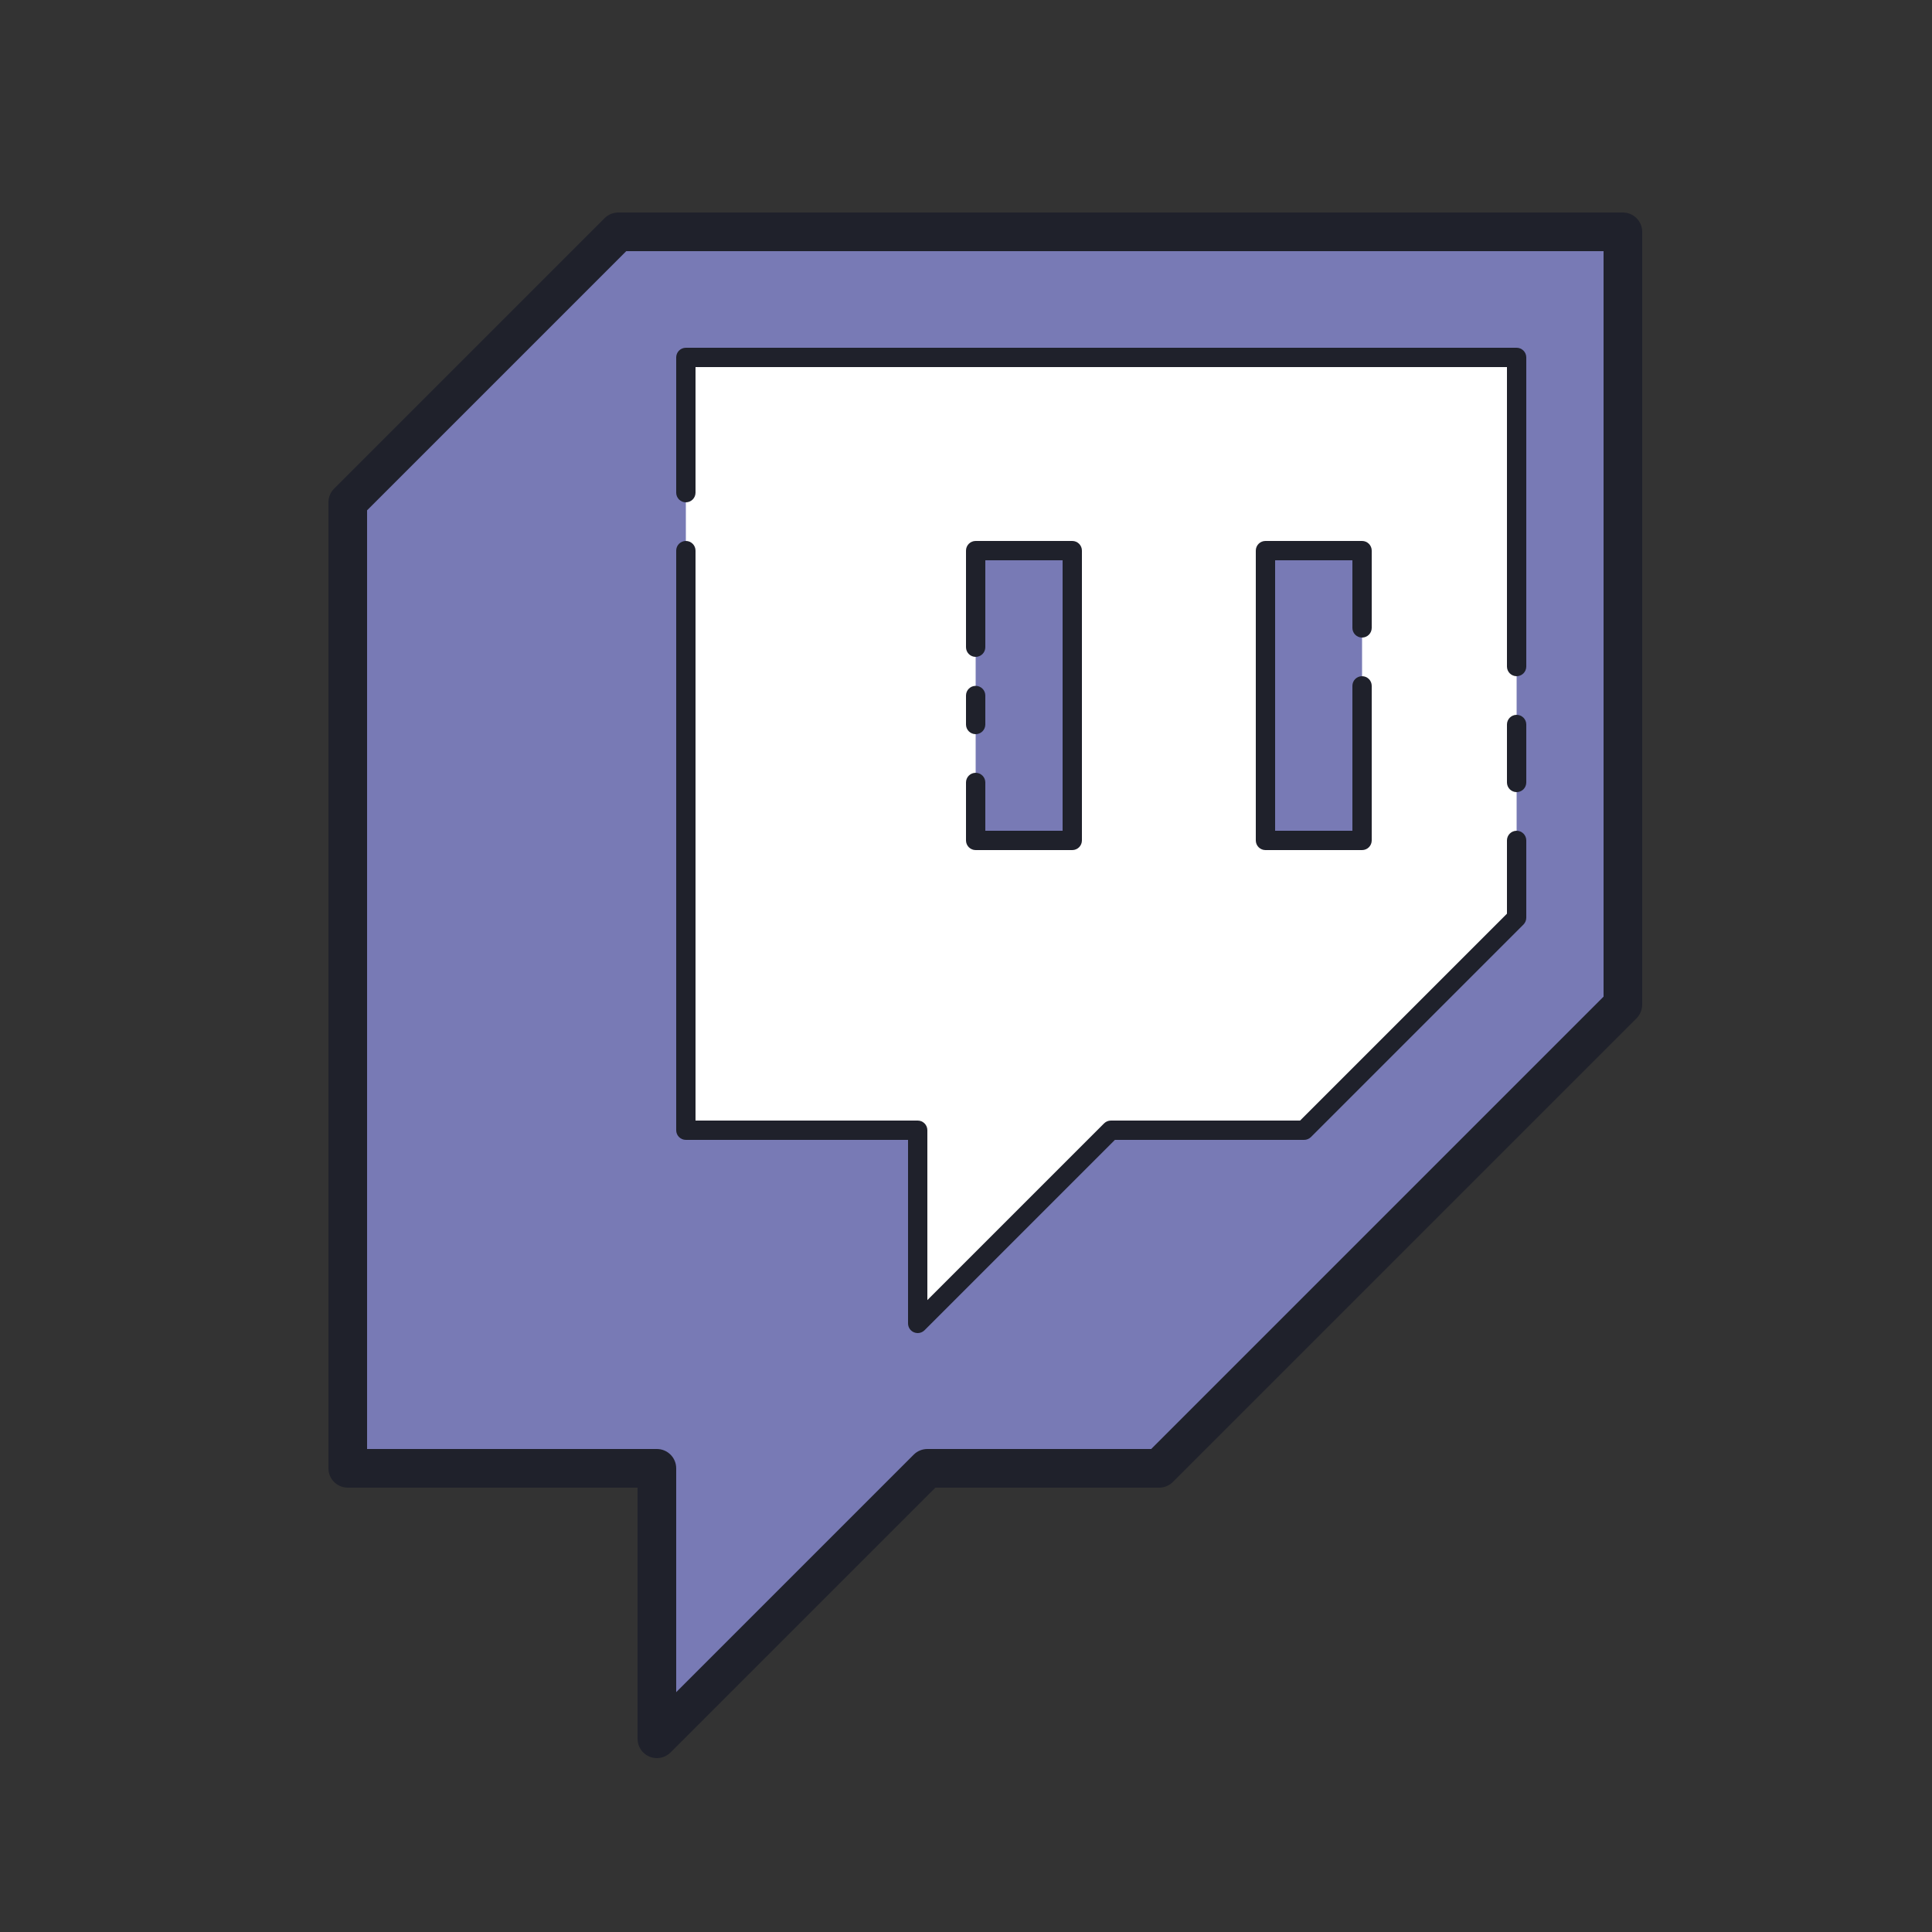 <svg xmlns="http://www.w3.org/2000/svg"  viewBox="0 0 100 100" width="100px" height="100px"><rect x="0" y="0" width="100" height="100" fill="#333333" stroke="none"/><polygon fill="#787ab5" points="18,26 18,76 34,76 34,90 48,76 60,76 84,52 84,12 32,12"/><polygon fill="#fff" points="35.5,18.5 35.5,58.5 47.5,58.5 47.5,68.5 57.5,58.5 67.5,58.5 78.5,47.5 78.5,18.5"/><rect width="5" height="15" x="50.5" y="28.5" fill="#787ab5"/><rect width="5" height="15" x="65.5" y="28.5" fill="#787ab5"/><path fill="#1f212b" d="M34,91c-0.129,0-0.259-0.025-0.383-0.076C33.243,90.769,33,90.404,33,90V77H18c-0.553,0-1-0.448-1-1 V26c0-0.265,0.105-0.52,0.293-0.707l14-14C31.48,11.105,31.734,11,32,11h52c0.553,0,1,0.448,1,1v40c0,0.265-0.105,0.52-0.293,0.707 l-24,24C60.52,76.895,60.266,77,60,77H48.414L34.707,90.707C34.516,90.898,34.26,91,34,91z M19,75h15c0.553,0,1,0.448,1,1v11.586 l12.293-12.293C47.48,75.105,47.734,75,48,75h11.586L83,51.586V13H32.414L19,26.414V75z"/><path fill="#1f212b" d="M78.5,35c-0.276,0-0.5-0.224-0.5-0.5V19H36v6.5c0,0.276-0.224,0.5-0.5,0.5S35,25.776,35,25.5v-7 c0-0.276,0.224-0.5,0.5-0.5h43c0.276,0,0.5,0.224,0.5,0.5v16C79,34.776,78.776,35,78.5,35z"/><path fill="#1f212b" d="M78.5,41c-0.276,0-0.5-0.224-0.5-0.5v-3c0-0.276,0.224-0.5,0.5-0.5s0.5,0.224,0.5,0.5v3 C79,40.776,78.776,41,78.5,41z"/><path fill="#1f212b" d="M47.5,69c-0.064,0-0.13-0.012-0.191-0.038C47.122,68.885,47,68.702,47,68.5V59H35.5 c-0.276,0-0.5-0.224-0.5-0.5v-30c0-0.276,0.224-0.5,0.5-0.5s0.5,0.224,0.5,0.5V58h11.5c0.276,0,0.5,0.224,0.5,0.5v8.793 l9.146-9.146C57.24,58.053,57.367,58,57.5,58h9.793L78,47.293V43.5c0-0.276,0.224-0.5,0.5-0.5s0.5,0.224,0.5,0.5v4 c0,0.133-0.053,0.26-0.146,0.354l-11,11C67.76,58.947,67.633,59,67.5,59h-9.793l-9.854,9.854C47.758,68.949,47.63,69,47.5,69z"/><path fill="#1f212b" d="M55.5,44h-5c-0.276,0-0.5-0.224-0.5-0.5v-3c0-0.276,0.224-0.5,0.5-0.5s0.5,0.224,0.5,0.5V43h4V29h-4 v4.5c0,0.276-0.224,0.5-0.5,0.5S50,33.776,50,33.5v-5c0-0.276,0.224-0.5,0.5-0.5h5c0.276,0,0.5,0.224,0.5,0.5v15 C56,43.776,55.776,44,55.5,44z"/><path fill="#1f212b" d="M50.5,38c-0.276,0-0.5-0.224-0.5-0.5V36c0-0.276,0.224-0.5,0.5-0.5S51,35.724,51,36v1.5 C51,37.776,50.776,38,50.5,38z"/><path fill="#1f212b" d="M70.5,44h-5c-0.276,0-0.5-0.224-0.5-0.5v-15c0-0.276,0.224-0.5,0.5-0.5h5c0.276,0,0.5,0.224,0.5,0.5 v4c0,0.276-0.224,0.5-0.5,0.5S70,32.776,70,32.5V29h-4v14h4v-7.5c0-0.276,0.224-0.5,0.5-0.5s0.5,0.224,0.5,0.5v8 C71,43.776,70.776,44,70.5,44z"/></svg>